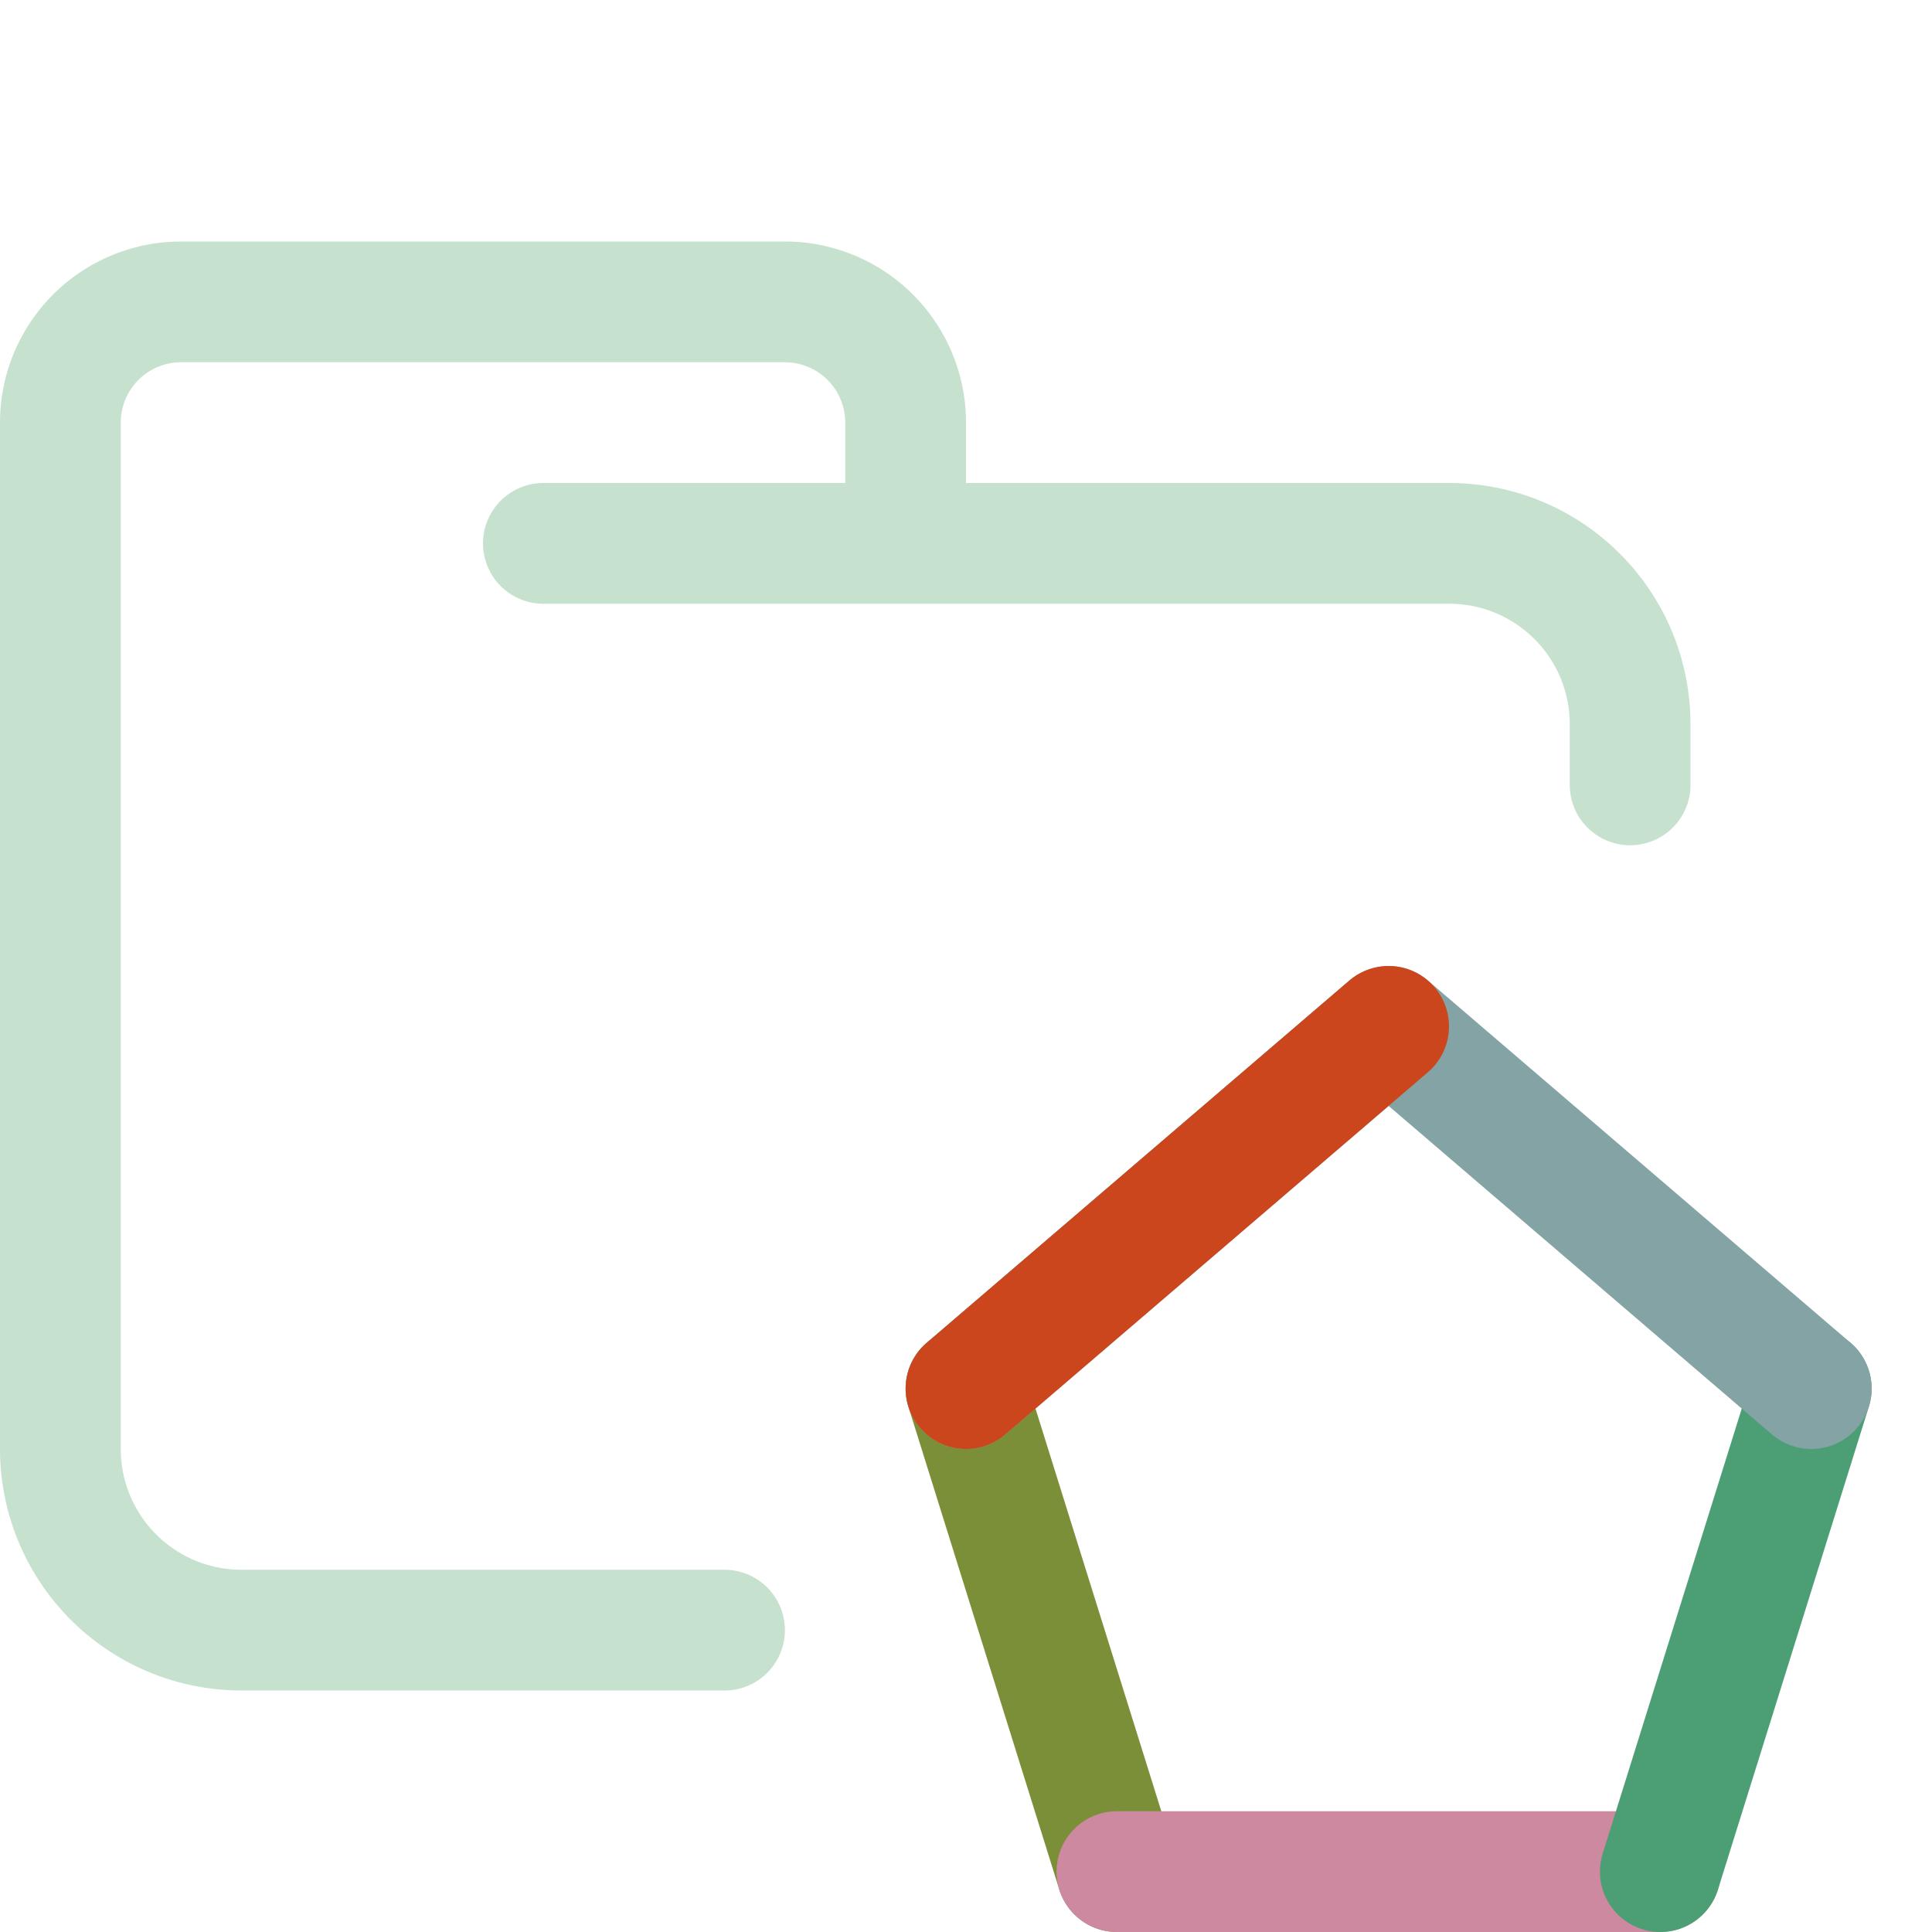 <svg xmlns="http://www.w3.org/2000/svg" width="16" height="16" viewBox="0 0 16 16">
	<path fill="none" stroke="#C7E1CF" stroke-linecap="round" stroke-linejoin="round" d="M4.5 4.5H12c.83 0 1.5.67 1.5 1.5v.5m-7.5 7H2A1.5 1.5 0 01.5 12V3.5a1 1 0 011-1h5a1 1 0 011 1v1" />
	<path fill="none" stroke="#7B8F38" stroke-linecap="round" stroke-linejoin="round" d="M9.25 15.5 8 11.5" />
	<path fill="none" stroke="#CD89A0" stroke-linecap="round" stroke-linejoin="round" d="M13.75 15.5 9.25 15.5" />
	<path fill="none" stroke="#4C9E75" stroke-linecap="round" stroke-linejoin="round" d="M15 11.5 13.75 15.5" />
	<path fill="none" stroke="#83A3A5" stroke-linecap="round" stroke-linejoin="round" d="M8.5 11.5 12 8.5 15.5 11.5" transform="translate(-.5)" />
	<path fill="none" stroke="#CC461D" stroke-linecap="round" stroke-linejoin="round" d="M8 11.5 11.5 8.5" />
</svg>
